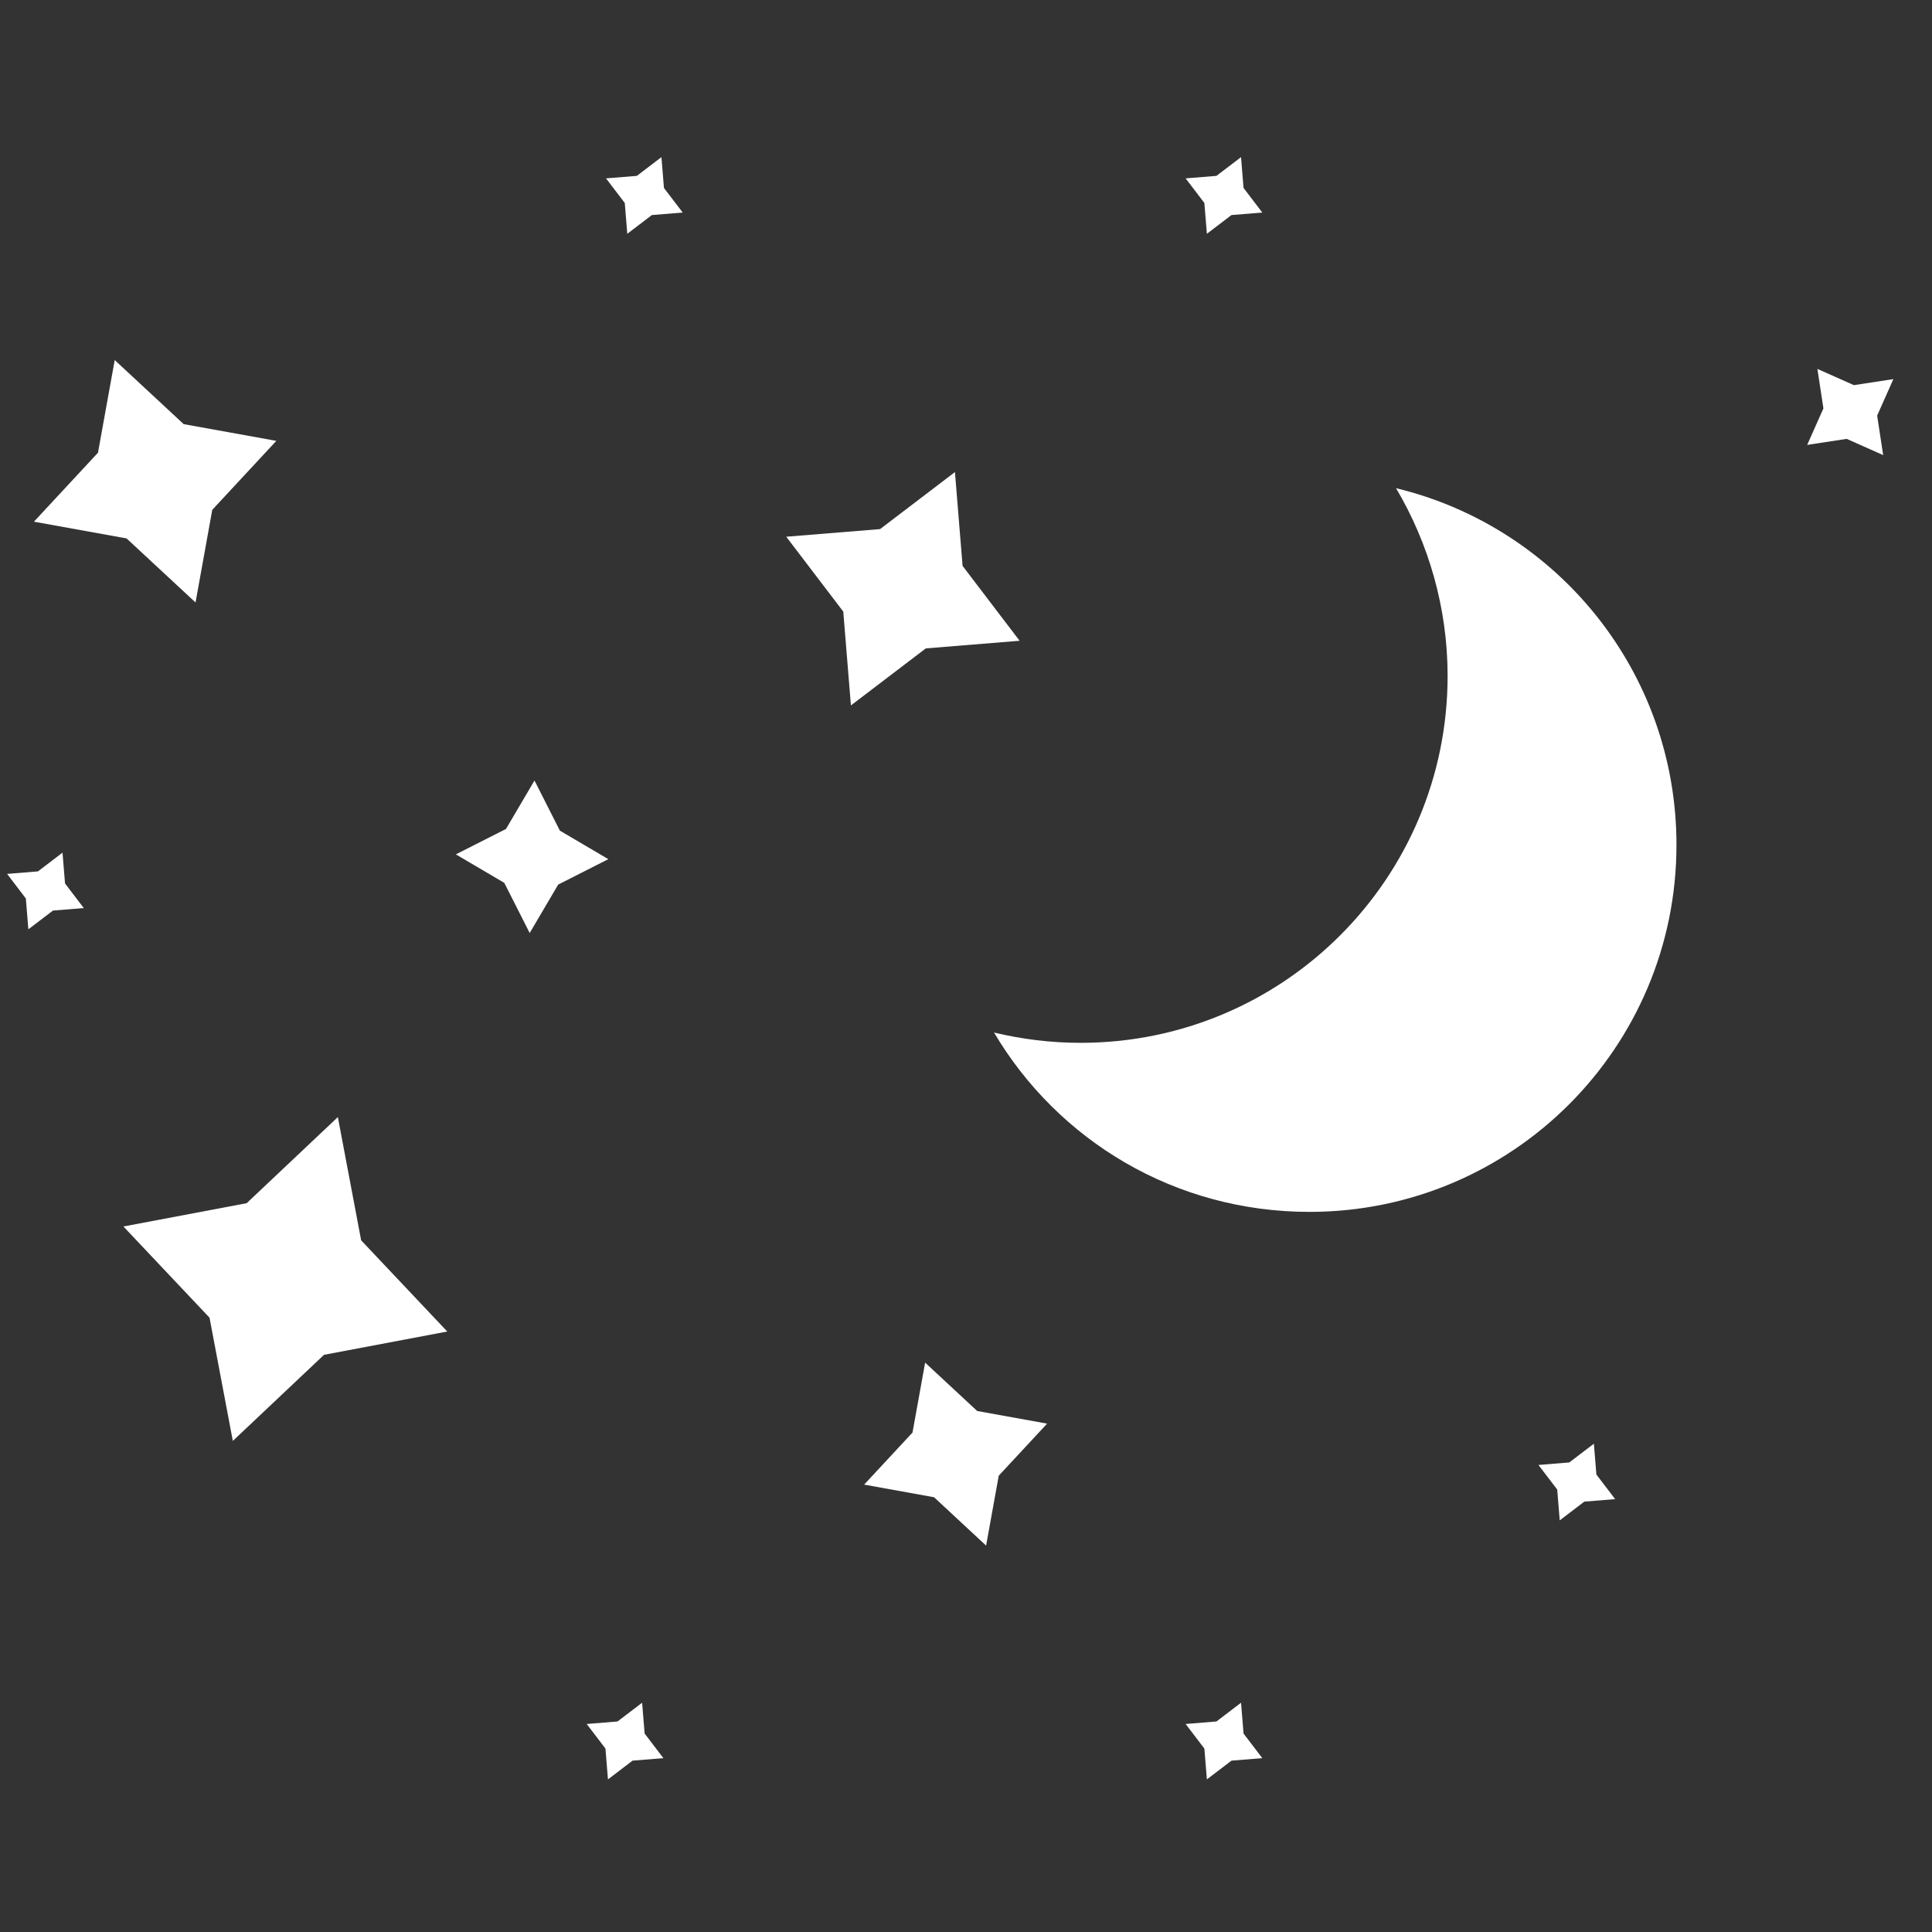 <svg height="100" viewBox="0 0 100 100" width="100" xmlns="http://www.w3.org/2000/svg"><rect x="0" y="0" width="100" height="100" fill="#333333" stroke="none"/><g fill="#fff"><path d="m72.26 25.27c1.679 2.834 2.668 6.181 2.668 9.711-0 10.496-8.5 18.996-18.996 18.996-1.54 0-3.048-.188-4.482-.534 3.312 5.591 9.363 9.284 16.328 9.284 10.496 0 18.996-8.5 18.996-18.996 0-8.956-6.173-16.45-14.514-18.462z"/><path d="m10.121 31.184-3.57-3.316-4.795-.866 3.316-3.57.866-4.795 3.57 3.316 4.795.866-3.316 3.57z"/><path d="m12.051 74.582-1.206-6.379-4.457-4.72 6.379-1.206 4.72-4.457 1.206 6.379 4.457 4.72-6.379 1.206z"/><path d="m51.041 80-2.694-2.503-3.619-.654 2.503-2.694.654-3.619 2.694 2.503 3.619.654-2.503 2.694z"/><path d="m44.043 36.513-.395-4.856-2.952-3.876 4.856-.395 3.876-2.952.395 4.856 2.952 3.876-4.856.395z"/><path d="m27.417 48.292-1.315-2.595-2.507-1.475 2.595-1.315 1.475-2.507 1.315 2.595 2.507 1.475-2.595 1.315z"/><path d="m1.468 48.101-.13-1.595-.97-1.273 1.595-.13 1.273-.97.13 1.595.97 1.273-1.595.13z"/><path d="m32.468 12.101-.13-1.595-.97-1.273 1.595-.13 1.273-.97.13 1.595.97 1.273-1.595.13z"/><path d="m62.468 12.101-.13-1.595-.97-1.273 1.595-.13 1.273-.97.13 1.595.97 1.273-1.595.13z"/><path d="m62.468 92.101-.13-1.595-.97-1.273 1.595-.13 1.273-.97.13 1.595.97 1.273-1.595.13z"/><path d="m31.468 92.101-.13-1.595-.97-1.273 1.595-.13 1.273-.97.13 1.595.97 1.273-1.595.13z"/><path d="m80.731 78.694-.13-1.595-.97-1.273 1.595-.13 1.273-.97.13 1.595.97 1.273-1.595.13z"/><path d="m97.473 23.556-1.889-.84-2.044.312.84-1.889-.312-2.044 1.889.84 2.044-.312-.84 1.889z"/></g></svg>